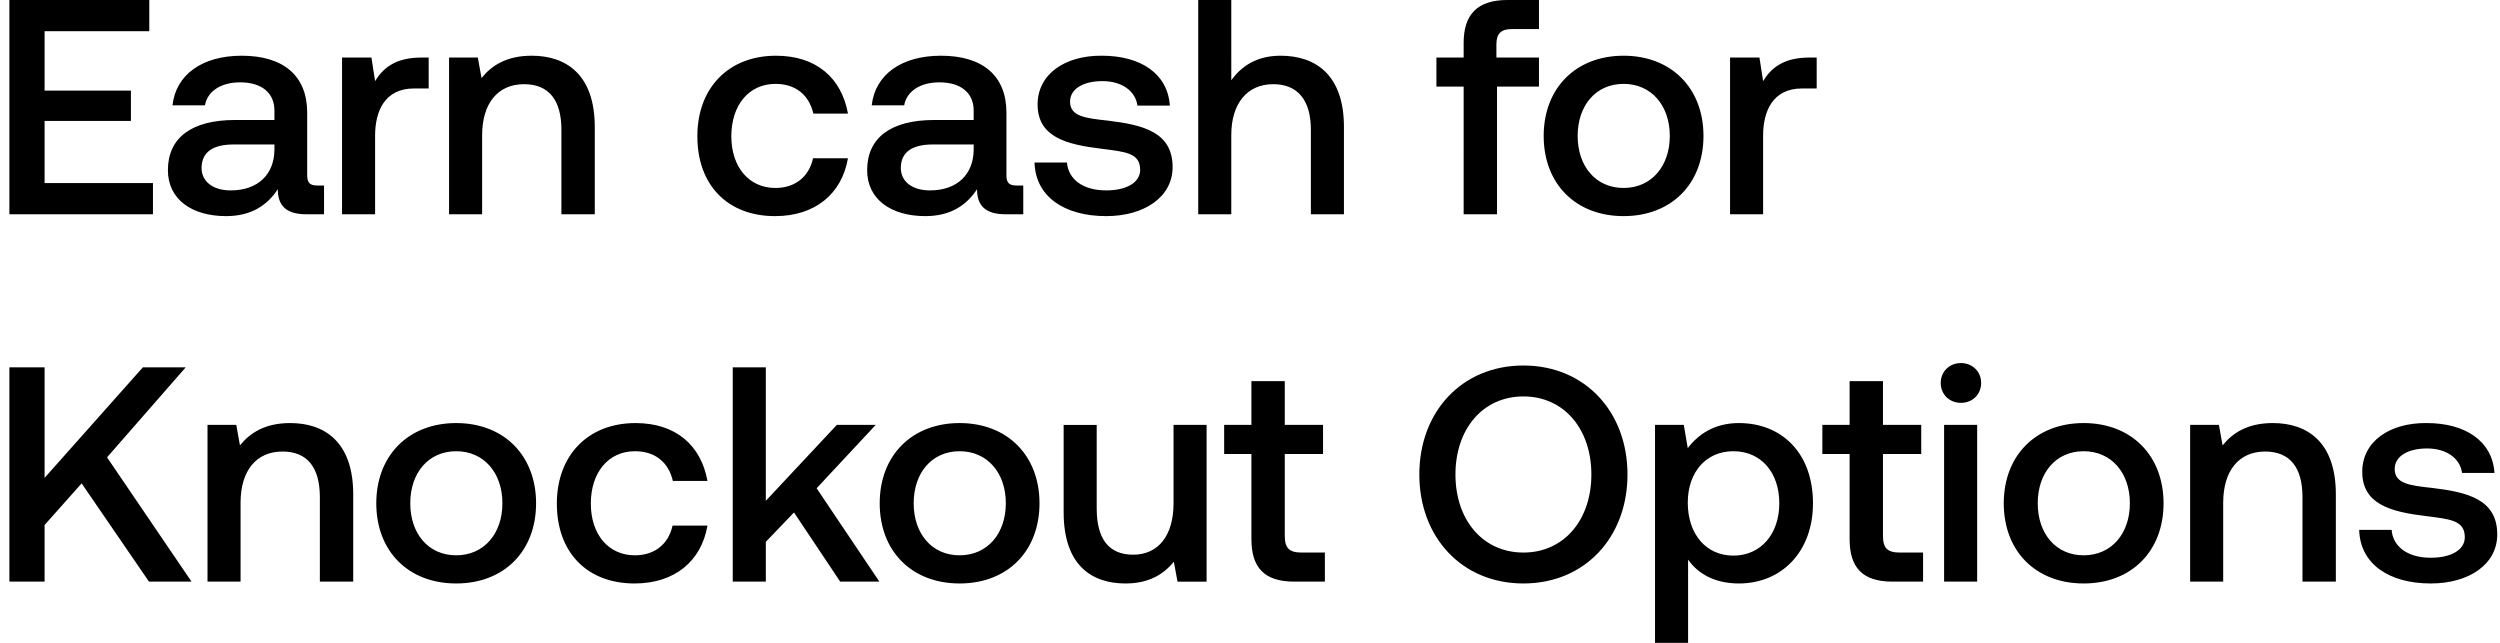 <svg width="245" height="63" viewBox="0 0 245 63" fill="none" xmlns="http://www.w3.org/2000/svg"><path d="M.92 21h14.07v-3.06H4.37v-6.09h8.46V8.88H4.37V3.06h10.26V0H.92v21zm30.175-2.82c-.66 0-.99-.21-.99-.99v-6.15c0-3.63-2.34-5.58-6.42-5.58-3.87 0-6.45 1.86-6.78 4.86h3.18c.24-1.35 1.53-2.25 3.45-2.25 2.13 0 3.36 1.05 3.36 2.76v.93h-3.87c-4.29 0-6.57 1.77-6.57 4.92 0 2.85 2.34 4.5 5.7 4.5 2.49 0 4.05-1.08 5.07-2.64 0 1.53.72 2.46 2.82 2.46h1.71v-2.82h-.66zm-4.2-3.48c-.03 2.37-1.59 3.96-4.29 3.96-1.77 0-2.85-.9-2.85-2.19 0-1.56 1.11-2.31 3.12-2.31h4.02v.54zM41.29 5.64c-2.52 0-3.75 1.02-4.53 2.31l-.36-2.31h-2.88V21h3.24v-7.71c0-2.37.93-4.62 3.81-4.62h1.44V5.64h-.72zm10.818-.18c-2.49 0-3.96.99-4.92 2.19l-.36-2.01h-2.82V21h3.24v-7.74c0-3.12 1.53-5.01 4.11-5.01 2.43 0 3.66 1.56 3.66 4.47V21h3.27v-8.55c0-5.13-2.79-6.99-6.18-6.99zM75.96 21.18c3.93 0 6.54-2.19 7.14-5.67h-3.42c-.39 1.77-1.71 2.91-3.69 2.91-2.61 0-4.32-2.07-4.32-5.07 0-3.03 1.71-5.13 4.32-5.13 2.01 0 3.3 1.11 3.72 2.91h3.39c-.63-3.48-3.09-5.67-7.05-5.67-4.65 0-7.71 3.15-7.71 7.89 0 4.8 2.97 7.83 7.62 7.83zm23.66-3c-.66 0-.99-.21-.99-.99v-6.15c0-3.63-2.34-5.58-6.42-5.58-3.87 0-6.45 1.86-6.78 4.86h3.18c.24-1.35 1.53-2.25 3.45-2.25 2.13 0 3.36 1.05 3.36 2.76v.93h-3.87c-4.29 0-6.57 1.77-6.57 4.92 0 2.85 2.34 4.5 5.7 4.5 2.49 0 4.05-1.08 5.07-2.64 0 1.53.72 2.46 2.82 2.46h1.71v-2.82h-.66zm-4.2-3.48c-.03 2.37-1.59 3.96-4.29 3.96-1.77 0-2.85-.9-2.85-2.19 0-1.56 1.11-2.31 3.12-2.31h4.02v.54zm5.965 1.23c.09 3.33 2.91 5.25 7.02 5.25 3.72 0 6.51-1.86 6.51-4.8 0-3.42-2.85-4.14-6.36-4.56-2.22-.24-3.69-.42-3.69-1.86 0-1.23 1.26-2.01 3.18-2.01 1.92 0 3.24.99 3.42 2.4h3.18c-.21-3.15-2.88-4.89-6.66-4.89-3.69-.03-6.3 1.86-6.3 4.77 0 3.18 2.76 3.93 6.27 4.35 2.37.3 3.78.42 3.78 2.07 0 1.23-1.32 2.01-3.33 2.01-2.34 0-3.72-1.14-3.84-2.73h-3.18zm24.111-10.47c-2.4 0-3.87 1.08-4.83 2.4V0h-3.24v21h3.24v-7.77c0-3.09 1.56-4.98 4.11-4.98 2.4 0 3.69 1.56 3.69 4.47V21h3.24v-8.55c0-5.13-2.79-6.99-6.21-6.99zm15.272 3.03h2.67V21h3.27V8.49h4.11V5.64h-4.17V4.35c0-1.05.45-1.5 1.5-1.5h2.67V0h-3.09c-2.97 0-4.29 1.44-4.29 4.2v1.44h-2.67v2.85zm18.342 12.69c4.68 0 7.83-3.15 7.83-7.86 0-4.68-3.15-7.86-7.83-7.86s-7.83 3.18-7.83 7.86c0 4.71 3.15 7.86 7.83 7.86zm0-2.76c-2.73 0-4.5-2.13-4.5-5.1 0-2.97 1.77-5.1 4.5-5.1s4.53 2.13 4.53 5.1c0 2.97-1.8 5.1-4.53 5.1zm18.205-12.78c-2.52 0-3.75 1.02-4.53 2.31l-.36-2.31h-2.88V21h3.24v-7.71c0-2.37.93-4.62 3.81-4.62h1.44V5.64h-.72zM.92 57h3.45v-5.55L8 47.37 14.6 57h4.17l-8.28-12.18L18.2 36H14L4.37 46.83V36H.92v21zm27.516-15.54c-2.49 0-3.96.99-4.92 2.19l-.36-2.01h-2.82V57h3.24v-7.74c0-3.12 1.53-5.01 4.11-5.01 2.43 0 3.66 1.56 3.66 4.47V57h3.27v-8.55c0-5.13-2.79-6.99-6.18-6.99zm16.27 15.72c4.68 0 7.83-3.15 7.83-7.86 0-4.68-3.15-7.86-7.83-7.86s-7.83 3.18-7.83 7.86c0 4.71 3.15 7.86 7.83 7.86zm0-2.76c-2.73 0-4.5-2.13-4.5-5.1 0-2.97 1.77-5.1 4.5-5.1s4.53 2.13 4.53 5.1c0 2.97-1.8 5.1-4.53 5.1zm17.485 2.76c3.93 0 6.54-2.19 7.14-5.67h-3.42c-.39 1.77-1.71 2.91-3.69 2.91-2.61 0-4.32-2.07-4.32-5.07 0-3.03 1.71-5.13 4.32-5.13 2.01 0 3.3 1.11 3.72 2.91h3.39c-.63-3.48-3.09-5.67-7.05-5.67-4.65 0-7.71 3.15-7.71 7.89 0 4.8 2.97 7.83 7.62 7.83zm9.62-.18h3.24v-3.9l2.76-2.88L82.34 57h3.84l-6.15-9.15 5.79-6.21h-3.81l-6.96 7.44V36h-3.24v21zm22.23.18c4.68 0 7.83-3.15 7.83-7.86 0-4.68-3.15-7.86-7.83-7.86s-7.83 3.18-7.83 7.86c0 4.71 3.15 7.86 7.83 7.86zm0-2.76c-2.73 0-4.5-2.13-4.5-5.1 0-2.97 1.77-5.1 4.5-5.1s4.53 2.13 4.53 5.1c0 2.97-1.8 5.1-4.53 5.1zm20.966-5.1c0 3.18-1.5 5.04-3.96 5.04-2.37 0-3.57-1.53-3.57-4.53v-8.19h-3.24v8.55c0 5.25 2.79 6.99 6.06 6.99 2.37 0 3.78-.96 4.74-2.13l.36 1.95h2.85V41.64h-3.24v7.68zm7.631 3.51c0 2.79 1.259 4.17 4.2 4.17h3v-2.85h-2.28c-1.23 0-1.65-.45-1.65-1.65v-8.01h3.75v-2.85h-3.75v-4.29h-3.27v4.29h-2.67v2.85h2.67v8.34zm36.856-6.33c0-6.15-4.17-10.68-10.2-10.68-6.03 0-10.2 4.53-10.2 10.68 0 6.15 4.17 10.68 10.2 10.68 6.03 0 10.2-4.53 10.2-10.68zm-16.86 0c0-4.44 2.67-7.65 6.66-7.65s6.66 3.21 6.66 7.65-2.67 7.65-6.66 7.65-6.66-3.21-6.66-7.65zm27.778-5.04c-2.4 0-3.99 1.11-5.01 2.46l-.39-2.28h-2.82V63h3.24v-8.16c.96 1.38 2.61 2.34 4.98 2.34 4.2 0 7.26-3.12 7.26-7.86 0-4.92-3.06-7.86-7.26-7.86zm-.54 12.99c-2.7 0-4.47-2.13-4.47-5.19 0-2.97 1.77-5.04 4.47-5.04 2.7 0 4.5 2.07 4.5 5.1 0 3-1.8 5.13-4.5 5.13zm11.389-1.62c0 2.79 1.26 4.17 4.2 4.17h3v-2.85h-2.28c-1.23 0-1.65-.45-1.65-1.65v-8.01h3.75v-2.85h-3.75v-4.29h-3.27v4.29h-2.67v2.85h2.67v8.34zm10.911-13.35c1.11 0 1.98-.81 1.98-1.95s-.87-1.95-1.98-1.95c-1.11 0-1.98.81-1.98 1.95s.87 1.95 1.98 1.95zM190.522 57h3.24V41.64h-3.24V57zm13.676.18c4.68 0 7.83-3.15 7.83-7.86 0-4.68-3.15-7.86-7.83-7.86s-7.83 3.18-7.83 7.86c0 4.71 3.15 7.86 7.83 7.86zm0-2.76c-2.73 0-4.5-2.13-4.5-5.1 0-2.97 1.77-5.1 4.5-5.1s4.53 2.13 4.53 5.1c0 2.97-1.8 5.1-4.53 5.1zm18.535-12.96c-2.49 0-3.96.99-4.92 2.19l-.36-2.01h-2.82V57h3.24v-7.74c0-3.12 1.53-5.01 4.11-5.01 2.43 0 3.66 1.56 3.66 4.47V57h3.27v-8.55c0-5.13-2.79-6.99-6.18-6.99zm8.467 10.47c.09 3.33 2.91 5.25 7.02 5.25 3.72 0 6.51-1.86 6.51-4.8 0-3.42-2.85-4.14-6.36-4.56-2.22-.24-3.69-.42-3.69-1.86 0-1.23 1.26-2.01 3.18-2.01 1.92 0 3.24.99 3.42 2.4h3.18c-.21-3.15-2.88-4.89-6.66-4.89-3.69-.03-6.3 1.86-6.3 4.77 0 3.18 2.76 3.93 6.27 4.35 2.37.3 3.78.42 3.78 2.07 0 1.23-1.32 2.01-3.33 2.01-2.34 0-3.72-1.14-3.84-2.73h-3.18z" fill="#000"/></svg>